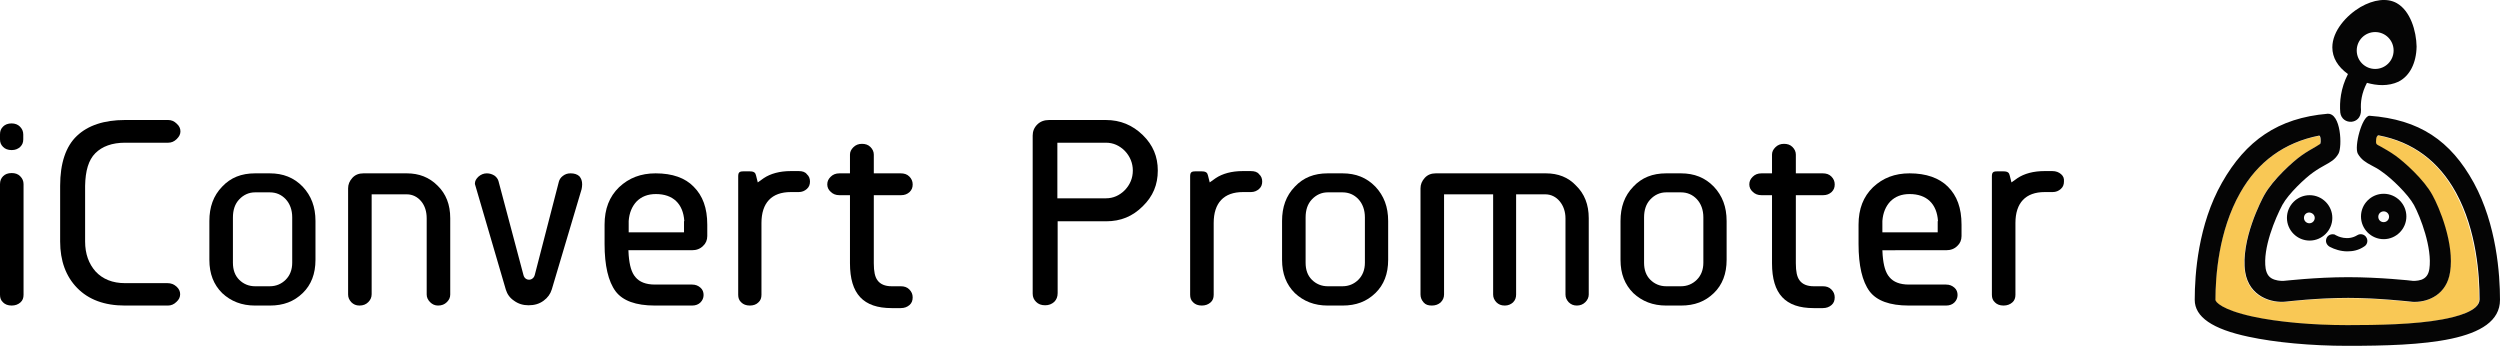 <?xml version="1.0" encoding="utf-8"?>
<!-- Generator: Adobe Illustrator 27.4.1, SVG Export Plug-In . SVG Version: 6.00 Build 0)  -->
<svg version="1.1" id="Layer_1" xmlns="http://www.w3.org/2000/svg" xmlns:xlink="http://www.w3.org/1999/xlink" x="0px" y="0px"
	 viewBox="0 0 881.2 122" style="enable-background:new 0 0 881.2 122;" xml:space="preserve">
<style type="text/css">
	.st0{fill:#050505;}
	.st1{fill:#F9C855;}
</style>
<g>
	<g>
		<path class="st0" d="M827.4,88.6c-2.3,0-4.5-0.7-6.2-1.6c-0.9-0.5-1.5-1.5-1.3-2.5c0.2-1.3,1.4-2.1,2.7-1.9c0.2,0,0.5,0.1,0.7,0.3
			c0.7,0.4,4.2,2.1,7.6,0c1.1-0.7,2.6-0.3,3.2,0.8c0.7,1.1,0.3,2.6-0.8,3.2C831.4,88.2,829.4,88.6,827.4,88.6z"/>
	</g>
	<g>
		<path class="st0" d="M806.1,76.8c0,4.4,3.6,8,8,8s8-3.6,8-8s-3.6-8-8-8S806.1,72.4,806.1,76.8z M815.9,76.8c0,1-0.8,1.9-1.9,1.9
			c-1,0-1.9-0.8-1.9-1.9s0.8-1.9,1.9-1.9C815.1,75,815.9,75.8,815.9,76.8z"/>
	</g>
	<g>
		<path class="st0" d="M840.2,84.3c4.4,0,8-3.6,8-8s-3.6-8-8-8s-8,3.6-8,8S835.8,84.3,840.2,84.3z M840.2,74.5c1,0,1.9,0.8,1.9,1.9
			c0,1-0.8,1.9-1.9,1.9s-1.9-0.8-1.9-1.9C838.3,75.3,839.2,74.5,840.2,74.5z"/>
	</g>
	<g>
		<path class="st0" d="M844.8,1.1c-3.4-1.9-8.1-1.3-12.8,1.4c-4.9,2.9-9.9,8.4-9.9,14.2c0,3.6,1.9,6.8,5.5,9.4
			c-2.6,5.1-3,9.9-2.7,13.6c0.6,4.5,7.4,4.4,7.3-0.9c-0.2-2.7,0.2-6,2.1-9.6c1.8,0.5,3.6,0.8,5.4,0.8c2,0,4-0.4,5.7-1.2v0
			c4-2,6.3-6.6,6.4-12.4C851.7,10.9,849.6,3.8,844.8,1.1z M837.2,24.3c-3.6,0-6.5-2.9-6.5-6.5s2.9-6.5,6.5-6.5
			c3.6,0,6.5,2.9,6.5,6.5S840.8,24.3,837.2,24.3z"/>
	</g>
	<g>
		<path class="st1" d="M838.3,47.8c-1,0-0.9,2.6-0.8,2.9c0.1,0.2,0.7,0.5,1.8,1.2c1.2,0.7,2.9,1.6,5,3.1c2.8,2,9.9,8.3,13,13.9
			c2.2,4.1,7.7,17.1,6.2,27.1c-1.2,7.8-7.6,10.5-12.4,10.5c-0.5,0-1.1,0-1.6-0.1c-0.1,0-11.4-1.3-21.9-1.3
			c-11.2,0-21.8,1.3-21.9,1.3c-5.1,0.6-13.1-1.7-14.4-10.4c-1.7-11.2,5.8-25.5,6.7-27.1c3-5.6,10.2-11.9,13-13.9
			c2.1-1.5,3.8-2.4,5-3.1c1.2-0.6,1.7-0.9,1.8-1.2c0.2-0.4,0.2-2.9-0.5-2.8c-12.2,2.4-21.6,9.2-27.8,20.2
			c-7.5,13.4-8.7,29.3-8.7,37.7c0,0.6,2.2,3.5,13.2,5.9c8.8,1.9,20.9,3,33.3,3c10.4,0,23.7-0.2,33.4-2c4.9-0.9,13.1-3,13.1-6.9
			c0-8.4-1.1-24.4-8.3-37.7C859.5,56.9,850.3,50.1,838.3,47.8z"/>
	</g>
	<g>
		<path class="st0" d="M872,64.5c-8.2-15-19.3-22.4-36.8-23.7c-2.6,0-5.5,10.9-4.1,13.4c1.2,2.1,2.9,3.1,4.8,4.1
			c1.2,0.6,2.5,1.3,4.2,2.6c2.7,1.9,8.6,7.4,10.8,11.4c2.2,4.1,6.5,15.1,5.4,22.5c-0.3,2-1.2,3.2-2.8,3.8c-1.5,0.5-3,0.4-3,0.4
			c-0.5-0.1-11.9-1.3-22.8-1.3c-11.6,0-22.3,1.3-22.8,1.3c0,0-1.6,0.1-3.1-0.4c-1.9-0.6-2.8-1.8-3.2-3.9c-1.1-7.2,3.4-17.8,5.9-22.5
			c2.2-4,8.1-9.5,10.8-11.4c1.7-1.2,3.1-2,4.2-2.6c1.8-1,3.6-1.9,4.8-4.1c1.3-2.4,0.9-14.3-3.9-14c-17.5,1.5-28.8,9.5-37.2,24.3
			c-8.4,14.8-9.6,32.2-9.6,41.3c0,6,6.2,10.3,19,13c9.3,2,22,3.2,34.8,3.2c26,0,53.8-1.3,53.8-16.2C881.2,96.7,880,79.2,872,64.5z
			 M860.8,112.6c-9.7,1.8-23,2-33.4,2c-12.4,0-24.5-1.1-33.3-3c-11-2.4-13.2-5.2-13.2-5.9c0-8.3,1.1-24.3,8.7-37.7
			c6.2-11,15.6-17.8,27.8-20.2c0.7-0.1,0.7,2.4,0.5,2.8c-0.1,0.2-0.7,0.5-1.8,1.2c-1.2,0.7-2.9,1.6-5,3.1c-2.8,2-9.9,8.3-13,13.9
			c-0.9,1.6-8.4,15.9-6.7,27.1c1.4,8.7,9.4,11,14.4,10.4c0.1,0,10.7-1.3,21.9-1.3c10.5,0,21.8,1.3,21.9,1.3c0.5,0.1,1,0.1,1.6,0.1
			c4.8,0,11.2-2.6,12.4-10.5c1.6-10-3.9-23-6.2-27.1c-3-5.6-10.2-11.9-13-13.9c-2.1-1.5-3.8-2.4-5-3.1c-1.2-0.6-1.7-0.9-1.8-1.2
			c-0.2-0.3-0.2-2.9,0.8-2.9c12.1,2.3,21.2,9.1,27.3,20.2c7.3,13.3,8.3,29.3,8.3,37.7C873.9,109.7,865.7,111.7,860.8,112.6z"/>
	</g>
</g>
<g>
	<path d="M4.1,61c-1.3,0-2.3,0.4-3,1.1C0.4,62.8,0,63.7,0,64.9v39c0,1.1,0.3,2,1.1,2.7c0.7,0.7,1.7,1.1,3,1.1c1.3,0,2.3-0.4,3.1-1.1
		c0.8-0.7,1.1-1.6,1.1-2.7v-39c0-1.1-0.4-2-1.2-2.8C6.3,61.3,5.3,61,4.1,61z"/>
	<path d="M4.1,43.5c-1.3,0-2.3,0.4-3,1.1C0.3,45.4,0,46.2,0,47.4v1.7c0,1.1,0.3,1.9,1.1,2.7c0.7,0.7,1.7,1.1,3,1.1
		c1.3,0,2.2-0.4,3-1.1c0.8-0.8,1.1-1.6,1.1-2.7v-1.7c0-1.1-0.4-2-1.2-2.8C6.3,43.9,5.3,43.5,4.1,43.5z"/>
	<path d="M33.6,54c2.4-2.4,5.9-3.7,10.5-3.7h15.2c1.1,0,2.1-0.4,3-1.3c0.9-0.9,1.3-1.7,1.3-2.7c0-1-0.4-1.9-1.3-2.7
		c-0.9-0.9-1.9-1.3-3-1.3H44c-7.3,0-13,1.9-16.9,5.6c-3.9,3.7-5.9,9.6-5.9,17.6v19.6c0,6.8,2,12.3,6,16.4c4,4.1,9.6,6.2,16.8,6.2
		h15.2c1.1,0,2.1-0.4,3-1.3c0.9-0.8,1.3-1.7,1.3-2.7c0-1-0.4-1.9-1.3-2.7c-0.9-0.8-1.9-1.2-3.2-1.2H44c-4.3,0-7.8-1.4-10.3-4.1
		c-2.4-2.7-3.7-6.2-3.7-10.6V65.5C30.1,60.2,31.2,56.4,33.6,54z"/>
	<path d="M95.1,61.1h-5.2c-4.8,0-8.6,1.5-11.6,4.7c-3.1,3.2-4.5,7.2-4.5,12.1v13.7c0,4.9,1.5,8.7,4.5,11.7c3.1,2.9,6.9,4.4,11.6,4.4
		h5.2c4.8,0,8.5-1.4,11.6-4.4c3-2.9,4.5-6.8,4.5-11.7V77.9c0-5-1.5-8.9-4.5-12.1C103.6,62.6,99.8,61.1,95.1,61.1z M103,92.6
		c0,2.5-0.8,4.5-2.3,6c-1.5,1.5-3.4,2.3-5.6,2.3h-5.2c-2.2,0-4.1-0.8-5.6-2.3c-1.5-1.5-2.2-3.5-2.2-6V76.7c0-2.7,0.7-4.8,2.2-6.4
		c1.5-1.6,3.4-2.5,5.6-2.5h5.2c2.2,0,4.1,0.8,5.6,2.4c1.5,1.6,2.3,3.8,2.3,6.4V92.6z"/>
	<path d="M143.4,61.1h-15.3c-1.6,0-2.9,0.5-3.9,1.6c-1,1.1-1.5,2.3-1.5,3.7v37.4c0,1.1,0.4,1.9,1.1,2.7c0.8,0.8,1.7,1.2,2.9,1.2
		c1.3,0,2.3-0.4,3.1-1.2c0.8-0.8,1.2-1.7,1.2-2.8V70.2v-1.7h1.7h10.7c2,0,3.8,0.9,5.1,2.5c1.3,1.6,1.9,3.6,1.9,6v26.8
		c0,1,0.4,1.9,1.2,2.7c0.8,0.8,1.7,1.2,2.8,1.2c1.3,0,2.3-0.4,3.1-1.2c0.8-0.8,1.2-1.6,1.2-2.7V76.9c0-4.8-1.5-8.6-4.5-11.5
		C151.3,62.5,147.7,61.1,143.4,61.1z"/>
	<path d="M201.1,61.1c-1.1,0-1.9,0.3-2.7,0.9c-0.8,0.6-1.2,1.3-1.4,2l-8.5,32.9c-0.3,1.2-1.3,1.7-2,1.7c-0.7,0-1.7-0.4-2-1.7
		l-8.8-33.1c-0.2-0.7-0.7-1.4-1.4-1.9c-0.8-0.5-1.7-0.8-2.7-0.8c-1.1,0-2.1,0.4-3,1.2c-0.8,0.8-1.2,1.5-1.2,2.4c0,0.1,0,0.3,0.1,0.5
		l10.8,36.9c0.5,1.6,1.4,2.9,2.9,3.9c1.5,1.1,3.2,1.6,5.1,1.6c2.1,0,3.8-0.5,5.3-1.6c1.5-1.1,2.4-2.4,2.9-4l10.5-35.3
		c0.1-0.5,0.2-1.1,0.2-1.7c0-1.2-0.3-2.1-1-2.9C203.4,61.4,202.4,61.1,201.1,61.1z"/>
	<path d="M231.1,61.1c-5.2,0-9.4,1.6-12.9,4.9c-3.4,3.3-5.1,7.6-5.1,13.2V86c0,7.6,1.3,13.2,3.9,16.7c2.5,3.3,7.1,5,13.8,5h13.2
		c1.2,0,2.2-0.4,2.9-1.1c0.7-0.7,1.1-1.6,1.1-2.6c0-1-0.3-1.9-1.1-2.6c-0.8-0.7-1.7-1.1-3-1.1h-13.1c-3.1,0-5.4-0.9-6.8-2.6
		c-1.4-1.6-2.1-4.1-2.4-7.7l-0.1-1.8h1.8h20.6c1.6,0,2.9-0.5,3.9-1.5c1-0.9,1.5-2.1,1.5-3.5v-4c0-5.9-1.6-10.2-4.8-13.4
		C241.5,62.7,237,61.1,231.1,61.1z M241.1,78v2.2v1.7h-1.7h-16.1h-1.7v-1.7V78V78l0-0.1c0.2-2.9,1.2-5.2,2.8-6.9
		c1.7-1.7,3.9-2.6,6.8-2.6c6,0,9.6,3.4,10,9.5L241.1,78L241.1,78z"/>
	<path d="M281.5,60.3h-2.7c-4,0-7.2,0.9-9.6,2.5l-2.1,1.5l-0.6-2.4c-0.2-1-0.7-1.5-2.2-1.5h-2.3c-1.4,0-1.8,0.4-1.8,1.8v41.7
		c0,1.1,0.3,2,1.1,2.7c0.7,0.7,1.7,1.1,3,1.1c1.3,0,2.3-0.4,3-1.1c0.8-0.7,1.1-1.6,1.1-2.7V78.6c0-7.1,3.6-10.9,10.3-10.9h2.8
		c1.2,0,2.1-0.4,2.9-1.1c0.8-0.7,1.1-1.6,1.1-2.6c0-1-0.3-1.9-1.1-2.6C283.8,60.6,282.8,60.3,281.5,60.3z"/>
	<path d="M308,68.8h1.7h7.9c1.3,0,2.2-0.4,3-1.1c0.8-0.8,1.1-1.6,1.1-2.7c0-1.1-0.4-2-1.2-2.8c-0.8-0.8-1.8-1.1-3.1-1.1h-7.8H308
		v-1.7v-4.9c0-1-0.4-1.9-1.2-2.7c-0.8-0.8-1.8-1.1-3-1.1c-1.2,0-2.2,0.4-3,1.2c-0.8,0.8-1.2,1.6-1.2,2.6v4.9v1.7h-1.7h-2
		c-1.3,0-2.3,0.4-3.1,1.2c-0.8,0.8-1.2,1.6-1.2,2.7c0,1,0.4,1.9,1.2,2.6c0.8,0.8,1.8,1.2,3.1,1.2h2h1.7v1.7v22.3
		c0,10.8,4.7,15.8,14.7,15.8h3.2c1.3,0,2.3-0.4,3.1-1.1c0.8-0.7,1.1-1.6,1.1-2.7c0-1.1-0.4-2-1.2-2.8c-0.8-0.8-1.8-1.1-3-1.1h-3.2
		c-2.3,0-4-0.7-5-2.1c-0.9-1.2-1.3-3.1-1.3-6V70.5V68.8z"/>
	<path d="M389.8,42.3h-20c-1.7,0-3.1,0.5-4.2,1.6c-1.1,1.1-1.6,2.4-1.6,3.9v55.7c0,1.2,0.4,2.1,1.2,2.9c0.8,0.8,1.8,1.2,3.2,1.2
		c1.3,0,2.3-0.4,3.2-1.2c0.8-0.8,1.2-1.8,1.2-3.1V79.7V78h1.7h15.4c5.1,0,9.3-1.7,12.9-5.3c3.6-3.5,5.3-7.6,5.3-12.6
		c0-4.9-1.7-9-5.3-12.5C399.2,44.1,394.9,42.3,389.8,42.3z M396.5,67c-1.9,1.9-4.1,2.9-6.7,2.9h-15.4h-1.7v-1.7V52v-1.7h1.7h15.4
		c2.6,0,4.8,1,6.7,2.9c1.8,1.9,2.8,4.3,2.8,6.9C399.3,62.8,398.3,65.1,396.5,67z"/>
	<path d="M440.8,60.3h-2.7c-4,0-7.2,0.9-9.6,2.5l-2.1,1.5l-0.6-2.4c-0.2-1-0.7-1.5-2.2-1.5h-2.3c-1.4,0-1.8,0.4-1.8,1.8v41.7
		c0,1.1,0.3,2,1.1,2.7c0.7,0.7,1.7,1.1,3,1.1c1.3,0,2.3-0.4,3.1-1.1c0.8-0.7,1.1-1.6,1.1-2.7V78.6c0-7.1,3.6-10.9,10.3-10.9h2.8
		c1.2,0,2.1-0.4,2.9-1.1c0.8-0.7,1.1-1.6,1.1-2.6c0-1-0.3-1.9-1.1-2.6C443.2,60.6,442.2,60.3,440.8,60.3z"/>
	<path d="M473.2,61.1h-5.2c-4.8,0-8.6,1.5-11.6,4.7c-3.1,3.2-4.5,7.2-4.5,12.1v13.7c0,4.9,1.5,8.7,4.5,11.7
		c3.1,2.9,6.9,4.4,11.6,4.4h5.2c4.8,0,8.5-1.4,11.6-4.4c3-2.9,4.5-6.8,4.5-11.7V77.9c0-5-1.5-8.9-4.5-12.1
		C481.7,62.6,477.9,61.1,473.2,61.1z M481.1,92.6c0,2.5-0.8,4.5-2.3,6c-1.5,1.5-3.4,2.3-5.6,2.3h-5.2c-2.2,0-4.1-0.8-5.6-2.3
		c-1.5-1.5-2.2-3.5-2.2-6V76.7c0-2.7,0.7-4.8,2.2-6.4c1.5-1.6,3.4-2.5,5.6-2.5h5.2c2.2,0,4.1,0.8,5.6,2.4c1.5,1.6,2.3,3.8,2.3,6.4
		V92.6z"/>
	<path d="M544.9,61.1h-38.8c-1.6,0-2.9,0.5-3.9,1.6c-1,1.1-1.5,2.3-1.5,3.7v37.4c0,1.1,0.4,2,1.1,2.8c0.7,0.8,1.6,1.1,2.9,1.1
		c1.3,0,2.3-0.4,3.1-1.1c0.8-0.8,1.2-1.7,1.2-2.8V70.2v-1.7h1.7h13.9h1.7v1.7v33.6c0,1.1,0.4,1.9,1.1,2.7c0.8,0.8,1.7,1.2,3,1.2
		c1.2,0,2.1-0.4,2.9-1.1c0.8-0.8,1.1-1.7,1.1-2.8V70.2v-1.7h1.7h8.6c2,0,3.8,0.9,5.1,2.5c1.3,1.6,2,3.6,2,6v26.8
		c0,1.1,0.4,1.9,1.1,2.7c0.8,0.8,1.7,1.2,2.9,1.2c1.2,0,2.2-0.4,3-1.2c0.8-0.8,1.2-1.7,1.2-2.7V76.9c0-4.8-1.5-8.6-4.5-11.5
		C552.8,62.5,549.2,61.1,544.9,61.1z"/>
	<path d="M592.5,61.1h-5.2c-4.8,0-8.6,1.5-11.6,4.7c-3.1,3.2-4.5,7.2-4.5,12.1v13.7c0,4.9,1.5,8.7,4.5,11.7
		c3.1,2.9,6.9,4.4,11.6,4.4h5.2c4.8,0,8.5-1.4,11.6-4.4c3-2.9,4.5-6.8,4.5-11.7V77.9c0-5-1.5-8.9-4.5-12.1
		C601,62.6,597.2,61.1,592.5,61.1z M600.4,92.6c0,2.5-0.8,4.5-2.3,6c-1.5,1.5-3.4,2.3-5.6,2.3h-5.2c-2.2,0-4.1-0.8-5.6-2.3
		c-1.5-1.5-2.2-3.5-2.2-6V76.7c0-2.7,0.7-4.8,2.2-6.4c1.5-1.6,3.4-2.5,5.6-2.5h5.2c2.2,0,4.1,0.8,5.6,2.4c1.5,1.6,2.3,3.8,2.3,6.4
		V92.6z"/>
	<path d="M633,68.8h1.7h7.9c1.3,0,2.2-0.4,3-1.1c0.8-0.8,1.1-1.6,1.1-2.7c0-1.1-0.4-2-1.2-2.8c-0.8-0.8-1.8-1.1-3.1-1.1h-7.8H633
		v-1.7v-4.9c0-1-0.4-1.9-1.2-2.7c-0.8-0.8-1.8-1.1-3-1.1c-1.2,0-2.2,0.4-3,1.2c-0.8,0.8-1.2,1.6-1.2,2.6v4.9v1.7h-1.7h-2
		c-1.3,0-2.3,0.4-3.1,1.2c-0.8,0.8-1.2,1.6-1.2,2.7c0,1,0.4,1.9,1.2,2.6c0.8,0.8,1.8,1.2,3.1,1.2h2h1.7v1.7v22.3
		c0,10.8,4.7,15.8,14.7,15.8h3.2c1.3,0,2.3-0.4,3.1-1.1c0.8-0.7,1.1-1.6,1.1-2.7c0-1.1-0.4-2-1.2-2.8c-0.8-0.8-1.8-1.1-3-1.1h-3.2
		c-2.3,0-4-0.7-5-2.1c-0.9-1.2-1.3-3.1-1.3-6V70.5V68.8z"/>
	<path d="M673.1,61.1c-5.2,0-9.4,1.6-12.9,4.9c-3.4,3.3-5.1,7.6-5.1,13.2V86c0,7.6,1.3,13.2,3.9,16.7c2.5,3.3,7.1,5,13.8,5H686
		c1.2,0,2.2-0.4,2.9-1.1c0.7-0.7,1.1-1.6,1.1-2.6c0-1-0.3-1.9-1.1-2.6c-0.8-0.7-1.7-1.1-3-1.1h-13.1c-3.1,0-5.4-0.9-6.8-2.6
		c-1.4-1.6-2.1-4.1-2.4-7.7l-0.1-1.8h1.8H686c1.6,0,2.9-0.5,3.9-1.5c1-0.9,1.5-2.1,1.5-3.5v-4c0-5.9-1.6-10.2-4.8-13.4
		C683.5,62.7,678.9,61.1,673.1,61.1z M683,78v2.2v1.7h-1.7h-16.1h-1.7v-1.7V78V78l0-0.1c0.2-2.9,1.2-5.2,2.8-6.9
		c1.7-1.7,3.9-2.6,6.8-2.6c6,0,9.6,3.4,10,9.5L683,78L683,78z"/>
	<path d="M726.5,61.4c-0.8-0.7-1.8-1.1-3.1-1.1h-2.7c-4,0-7.2,0.9-9.6,2.5l-2.1,1.5l-0.6-2.4c-0.2-1-0.7-1.5-2.2-1.5h-2.3
		c-1.4,0-1.8,0.4-1.8,1.8v41.7c0,1.1,0.3,2,1.1,2.7c0.7,0.7,1.7,1.1,3,1.1c1.3,0,2.3-0.4,3.1-1.1c0.8-0.7,1.1-1.6,1.1-2.7V78.6
		c0-7.1,3.6-10.9,10.3-10.9h2.8c1.2,0,2.1-0.4,2.9-1.1c0.8-0.7,1.1-1.6,1.1-2.6C727.6,62.9,727.3,62.1,726.5,61.4z"/>
</g>
</svg>
